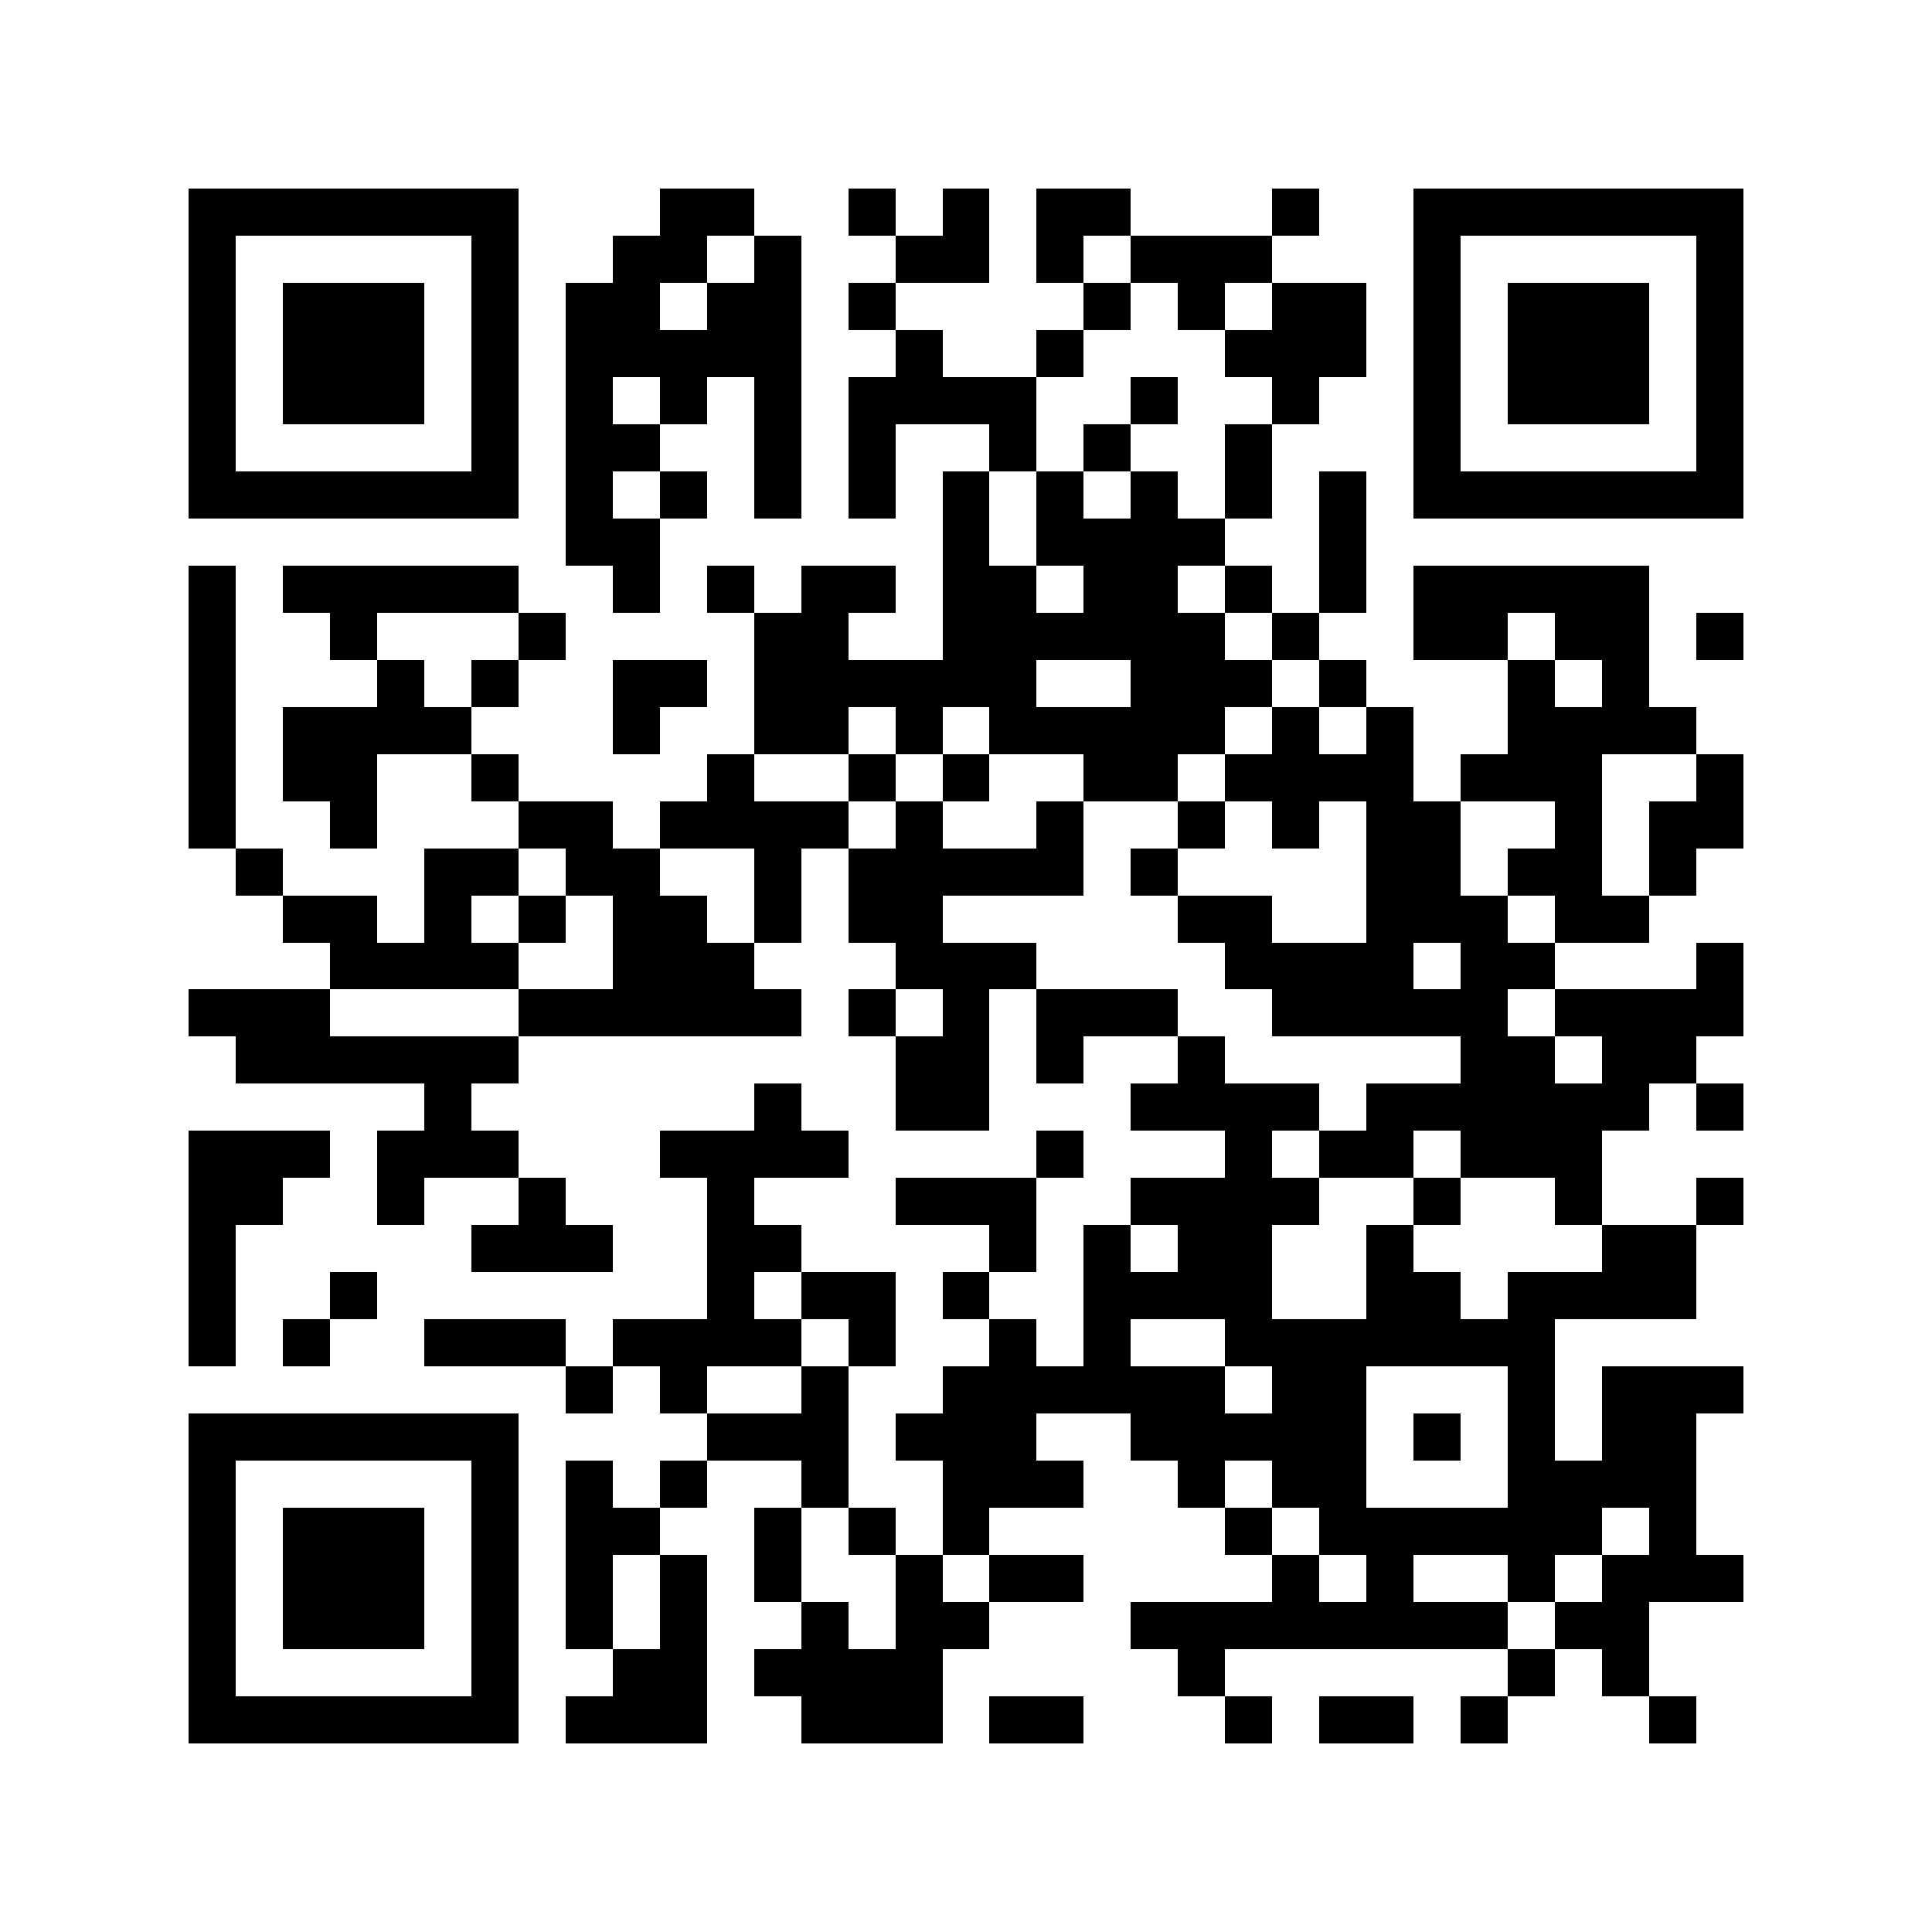 <?xml version="1.0" encoding="utf-8"?><!DOCTYPE svg PUBLIC "-//W3C//DTD SVG 1.1//EN" "http://www.w3.org/Graphics/SVG/1.1/DTD/svg11.dtd"><svg xmlns="http://www.w3.org/2000/svg" viewBox="0 0 41 41" shape-rendering="crispEdges"><path fill="#ffffff" d="M0 0h41v41H0z"/><path stroke="#000000" d="M4 4.5h7m3 0h2m2 0h1m1 0h1m1 0h2m3 0h1m2 0h7M4 5.5h1m5 0h1m2 0h2m1 0h1m2 0h2m1 0h1m1 0h3m3 0h1m5 0h1M4 6.5h1m1 0h3m1 0h1m1 0h2m1 0h2m1 0h1m4 0h1m1 0h1m1 0h2m1 0h1m1 0h3m1 0h1M4 7.5h1m1 0h3m1 0h1m1 0h5m2 0h1m2 0h1m3 0h3m1 0h1m1 0h3m1 0h1M4 8.5h1m1 0h3m1 0h1m1 0h1m1 0h1m1 0h1m1 0h4m2 0h1m2 0h1m2 0h1m1 0h3m1 0h1M4 9.5h1m5 0h1m1 0h2m2 0h1m1 0h1m2 0h1m1 0h1m2 0h1m3 0h1m5 0h1M4 10.5h7m1 0h1m1 0h1m1 0h1m1 0h1m1 0h1m1 0h1m1 0h1m1 0h1m1 0h1m1 0h7M12 11.5h2m6 0h1m1 0h4m2 0h1M4 12.5h1m1 0h5m2 0h1m1 0h1m1 0h2m1 0h2m1 0h2m1 0h1m1 0h1m1 0h5M4 13.5h1m2 0h1m3 0h1m4 0h2m2 0h6m1 0h1m2 0h2m1 0h2m1 0h1M4 14.5h1m3 0h1m1 0h1m2 0h2m1 0h6m2 0h3m1 0h1m3 0h1m1 0h1M4 15.5h1m1 0h4m3 0h1m2 0h2m1 0h1m1 0h5m1 0h1m1 0h1m2 0h4M4 16.5h1m1 0h2m2 0h1m4 0h1m2 0h1m1 0h1m2 0h2m1 0h4m1 0h3m2 0h1M4 17.5h1m2 0h1m3 0h2m1 0h4m1 0h1m2 0h1m2 0h1m1 0h1m1 0h2m2 0h1m1 0h2M5 18.5h1m3 0h2m1 0h2m2 0h1m1 0h5m1 0h1m4 0h2m1 0h2m1 0h1M6 19.5h2m1 0h1m1 0h1m1 0h2m1 0h1m1 0h2m5 0h2m2 0h3m1 0h2M7 20.5h4m2 0h3m3 0h3m4 0h4m1 0h2m3 0h1M4 21.5h3m4 0h6m1 0h1m1 0h1m1 0h3m2 0h5m1 0h4M5 22.5h6m8 0h2m1 0h1m2 0h1m5 0h2m1 0h2M9 23.5h1m6 0h1m2 0h2m3 0h4m1 0h6m1 0h1M4 24.5h3m1 0h3m3 0h4m4 0h1m3 0h1m1 0h2m1 0h3M4 25.5h2m2 0h1m2 0h1m3 0h1m3 0h3m2 0h4m2 0h1m2 0h1m2 0h1M4 26.5h1m5 0h3m2 0h2m4 0h1m1 0h1m1 0h2m2 0h1m4 0h2M4 27.5h1m2 0h1m7 0h1m1 0h2m1 0h1m2 0h4m2 0h2m1 0h4M4 28.5h1m1 0h1m2 0h3m1 0h4m1 0h1m2 0h1m1 0h1m2 0h7M12 29.5h1m1 0h1m2 0h1m2 0h6m1 0h2m3 0h1m1 0h3M4 30.5h7m4 0h3m1 0h3m2 0h5m1 0h1m1 0h1m1 0h2M4 31.5h1m5 0h1m1 0h1m1 0h1m2 0h1m2 0h3m2 0h1m1 0h2m3 0h4M4 32.5h1m1 0h3m1 0h1m1 0h2m2 0h1m1 0h1m1 0h1m5 0h1m1 0h6m1 0h1M4 33.5h1m1 0h3m1 0h1m1 0h1m1 0h1m1 0h1m2 0h1m1 0h2m4 0h1m1 0h1m2 0h1m1 0h3M4 34.5h1m1 0h3m1 0h1m1 0h1m1 0h1m2 0h1m1 0h2m3 0h8m1 0h2M4 35.5h1m5 0h1m2 0h2m1 0h4m5 0h1m6 0h1m1 0h1M4 36.5h7m1 0h3m2 0h3m1 0h2m3 0h1m1 0h2m1 0h1m3 0h1"/></svg>
